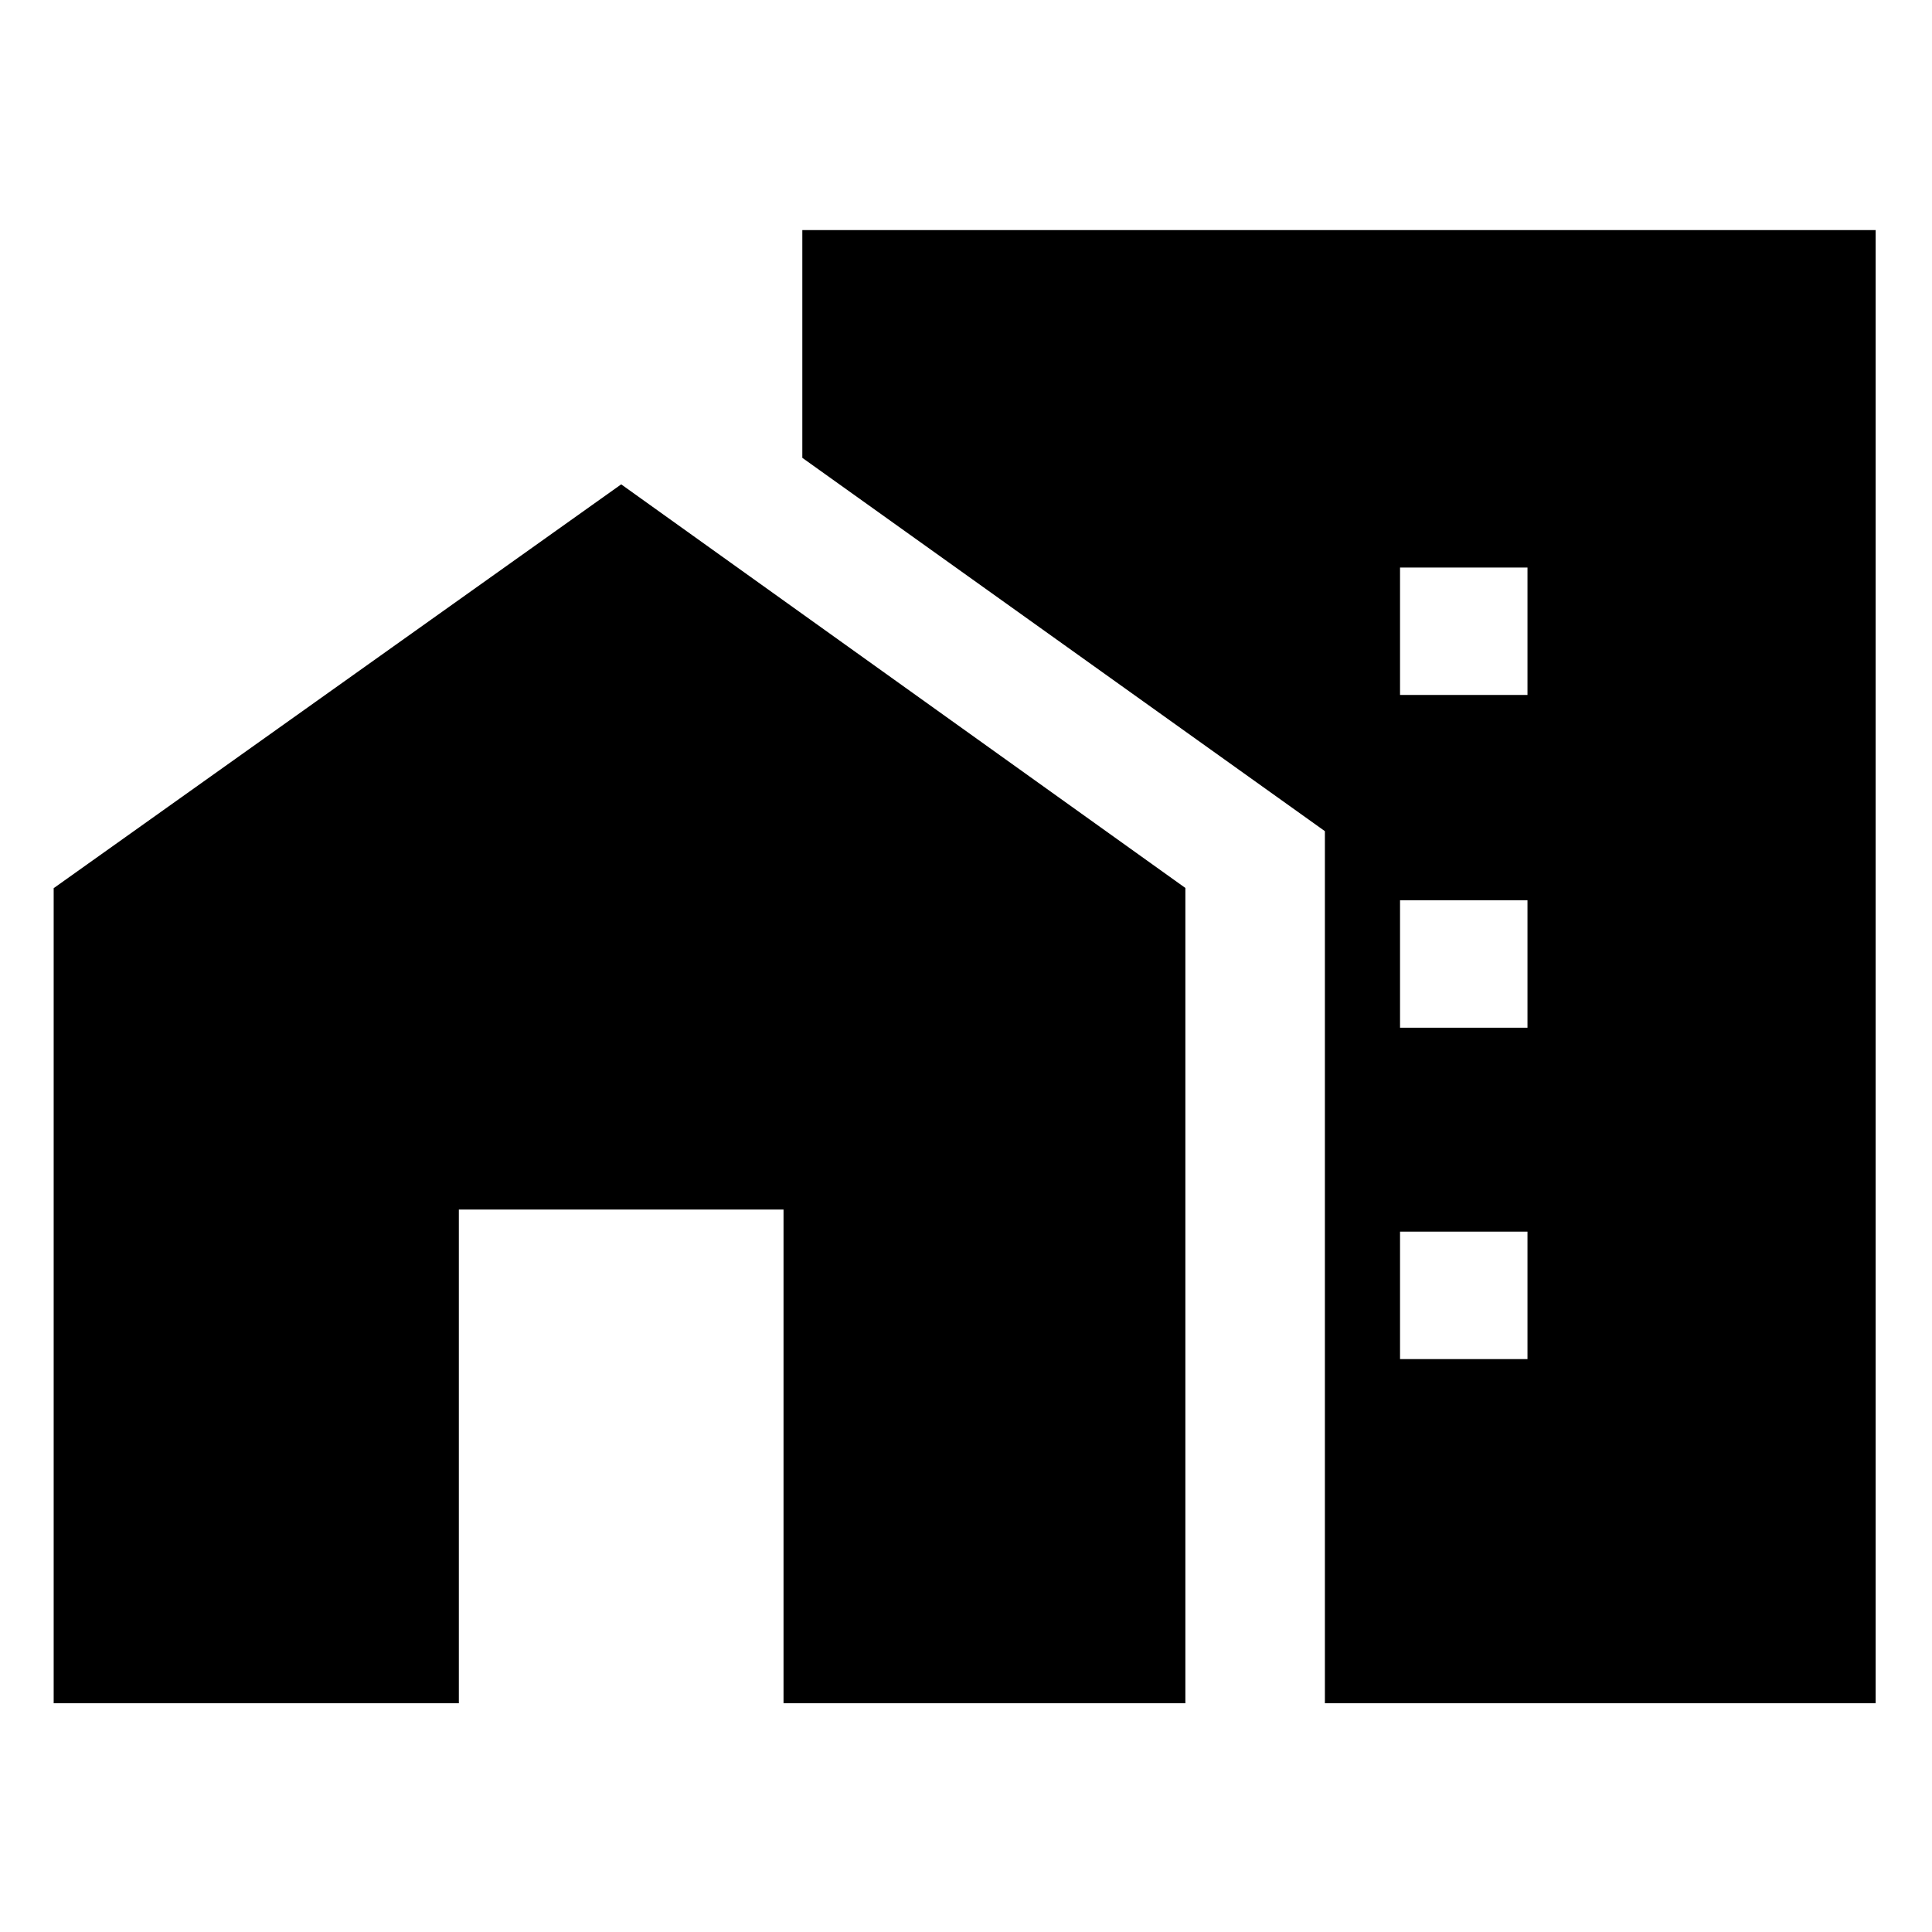 <svg xmlns="http://www.w3.org/2000/svg" height="40" viewBox="0 -960 960 960" width="40"><path d="M695.67-614.67H759V-678h-63.33v63.33Zm0 165.34H759v-63.34h-63.33v63.34Zm0 164.66H759V-348h-63.33v63.33Zm-669 171v-405l282-200.66L589-518.78v405.11H389.33V-359H228v245.33H26.67Zm631.66 0V-547L398.67-732.5v-113.17H932v732H658.33Z"/></svg>